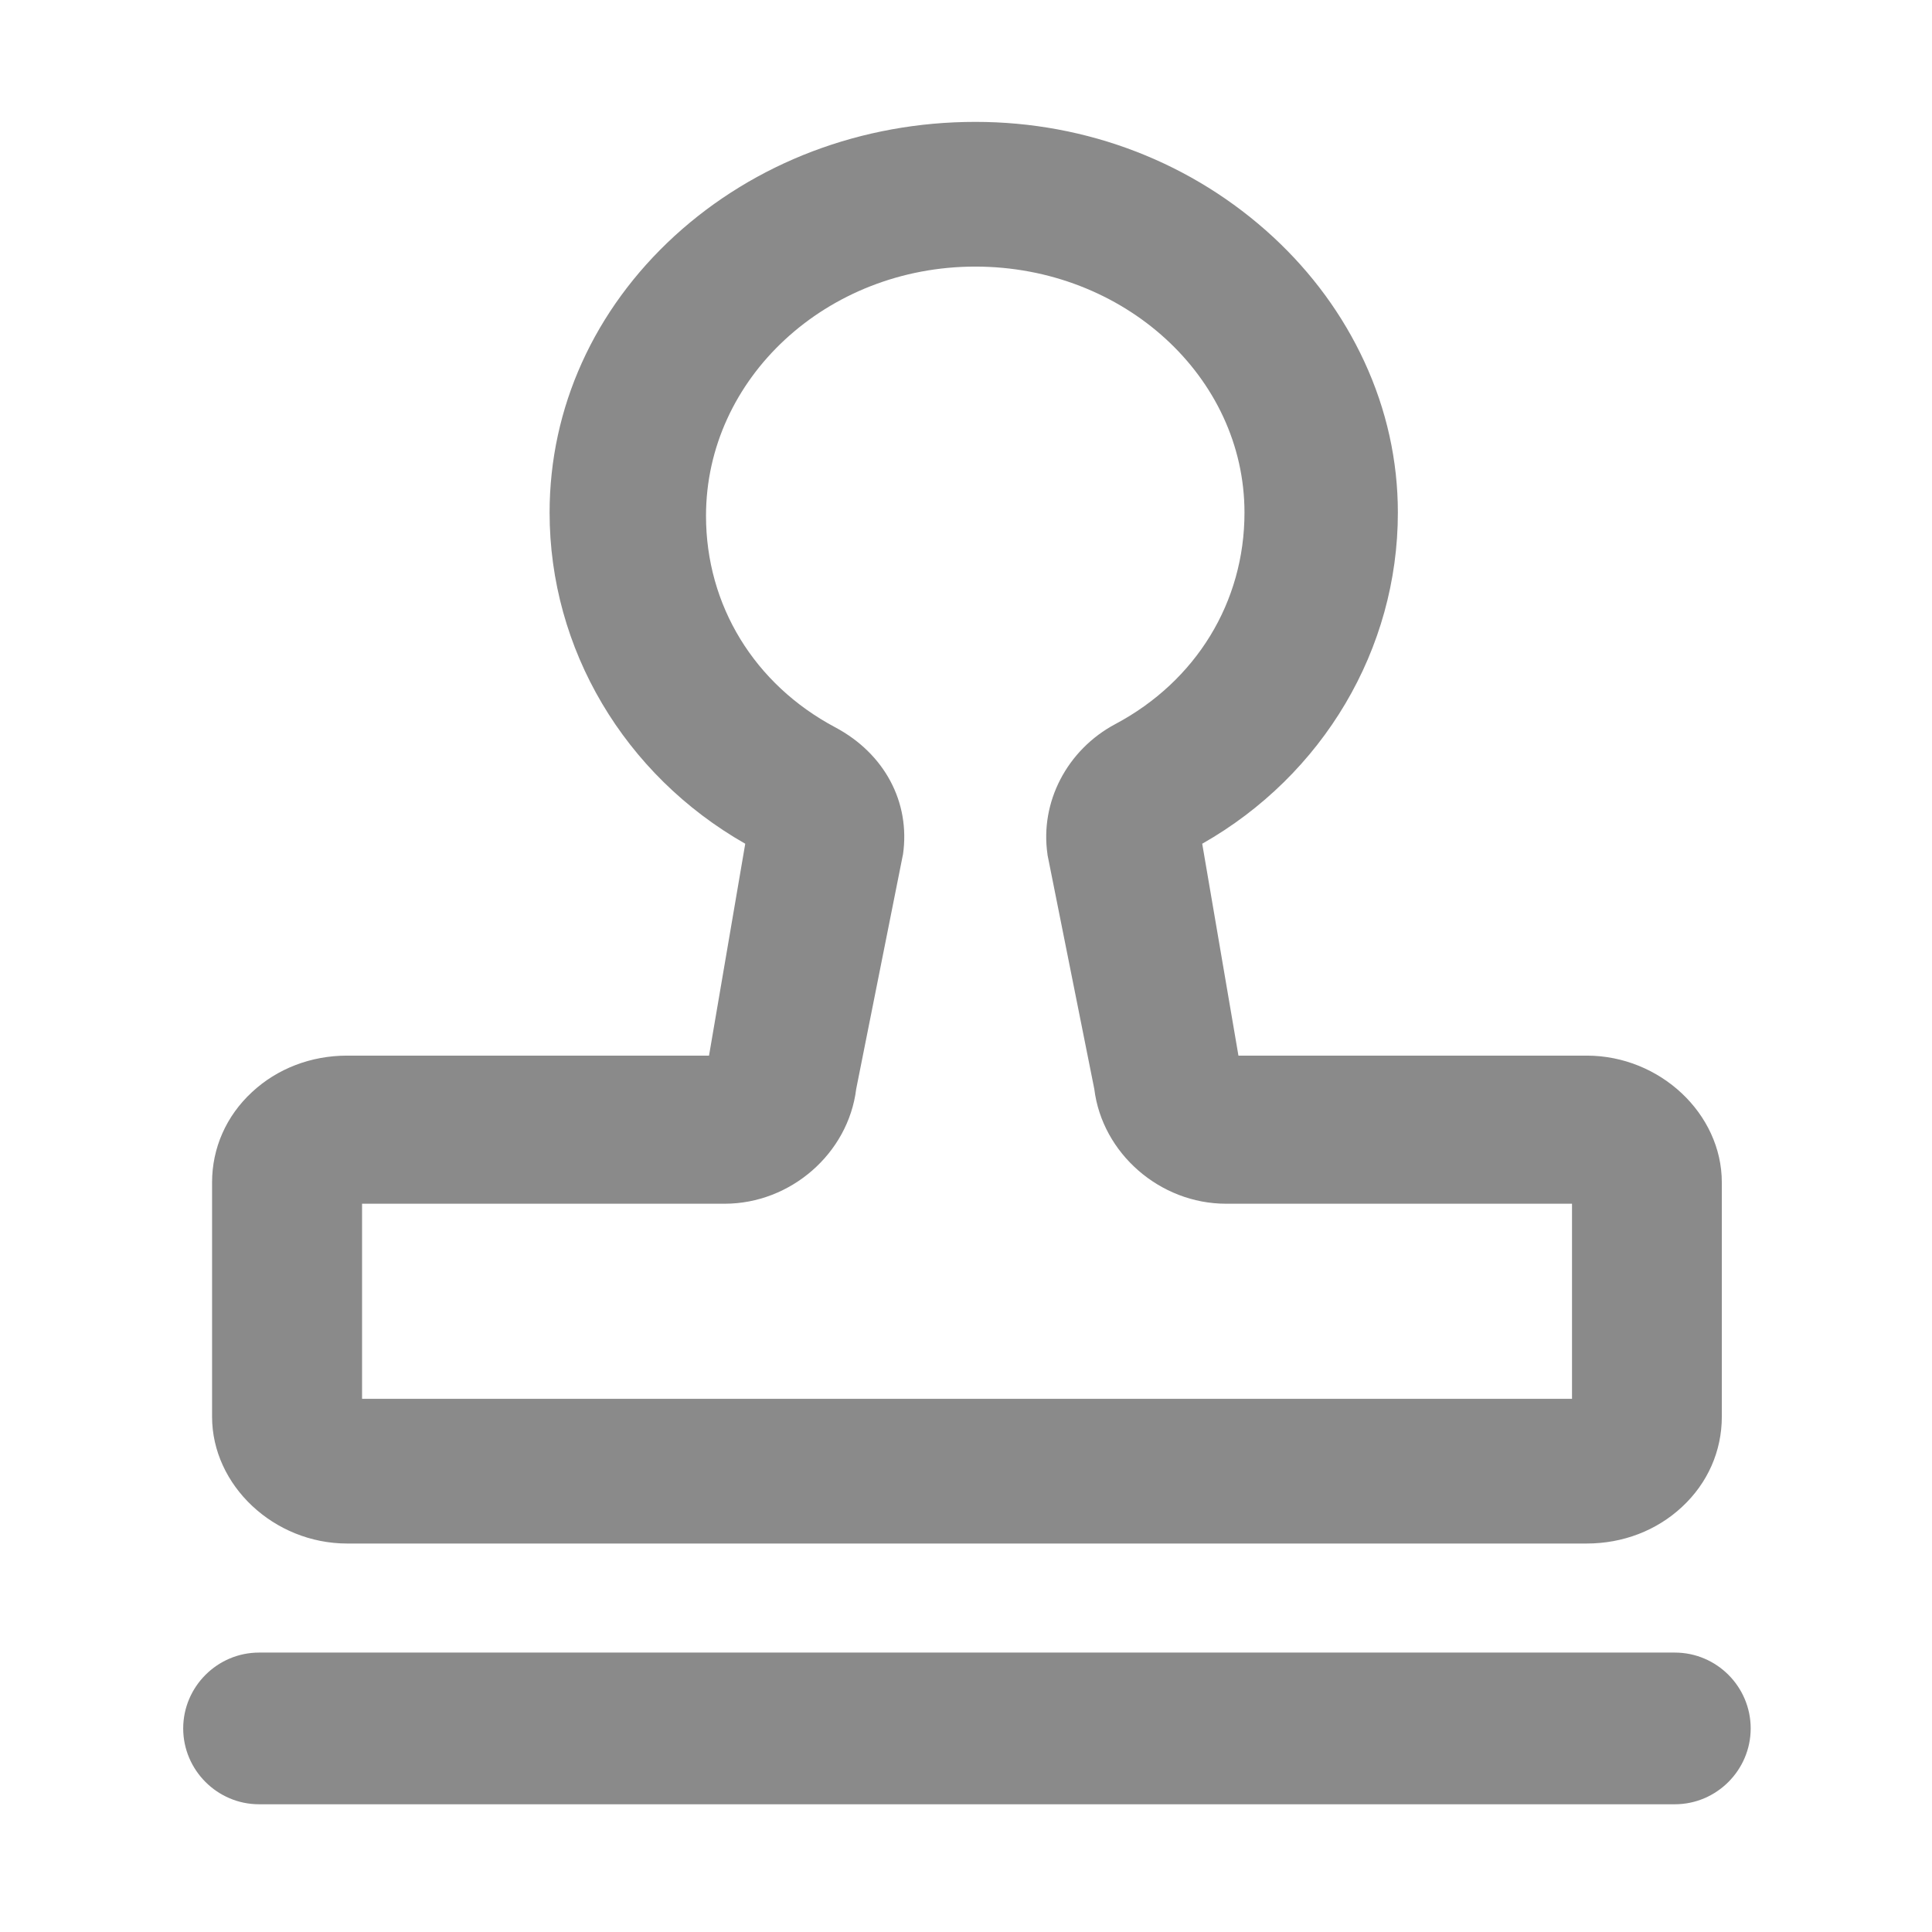 <?xml version="1.0" standalone="no"?><!DOCTYPE svg PUBLIC "-//W3C//DTD SVG 1.1//EN" "http://www.w3.org/Graphics/SVG/1.1/DTD/svg11.dtd"><svg t="1666165667886" class="icon" viewBox="0 0 1024 1024" version="1.1" xmlns="http://www.w3.org/2000/svg" p-id="5346" xmlns:xlink="http://www.w3.org/1999/xlink" width="200" height="200"><path d="M184 818.1h657c19.2 0 37.1-6.9 50.5-19.4 13.6-12.6 21.1-29.6 21.1-47.8V626.7c0-36.4-32.8-67.2-71.6-67.2H656.4l-19.2-112.3c64.1-36.4 103.7-103.2 103.7-175.5 0-27.6-6-54.6-17.8-80.1-11.4-24.6-27.6-46.8-48.2-65.9-42.6-39.4-98.6-61.1-157.9-61.1-60.2 0-116.8 21.5-159.4 60.4-42.7 39.1-66.3 91.2-66.3 146.7 0 72.3 39.6 139 103.7 175.5l-19.2 112.3H184c-19.2 0-37.1 6.9-50.5 19.4-13.6 12.6-21.1 29.6-21.1 47.8v124.2c0 36.4 32.8 67.2 71.6 67.2z m7.9-180.1h192.2c35 0 65.5-26.7 69.7-60.8l24.7-123.9 0.1-0.4c4-27.7-9.8-53.5-35.9-67.4-42.9-22.8-68.5-64.7-68.5-112.1 0-72.9 64-132.1 142.7-132.1 78.7 0 142.7 58.5 142.7 130.4 0 47.4-25.6 89.3-68.5 112.1-25.5 13.6-40 41.3-35.9 69.1v0.2L580 577.2c4.2 34.1 34.8 60.8 69.8 60.8h183.4v103.4H191.9V638zM887.7 875.9H137.3c-22.1 0-40.2 18.1-40.2 40.2s18.1 40.2 40.2 40.2h750.4c22.1 0 40.2-18.1 40.2-40.2s-18-40.2-40.2-40.2z" p-id="5347" fill="#8a8a8a"></path></svg>